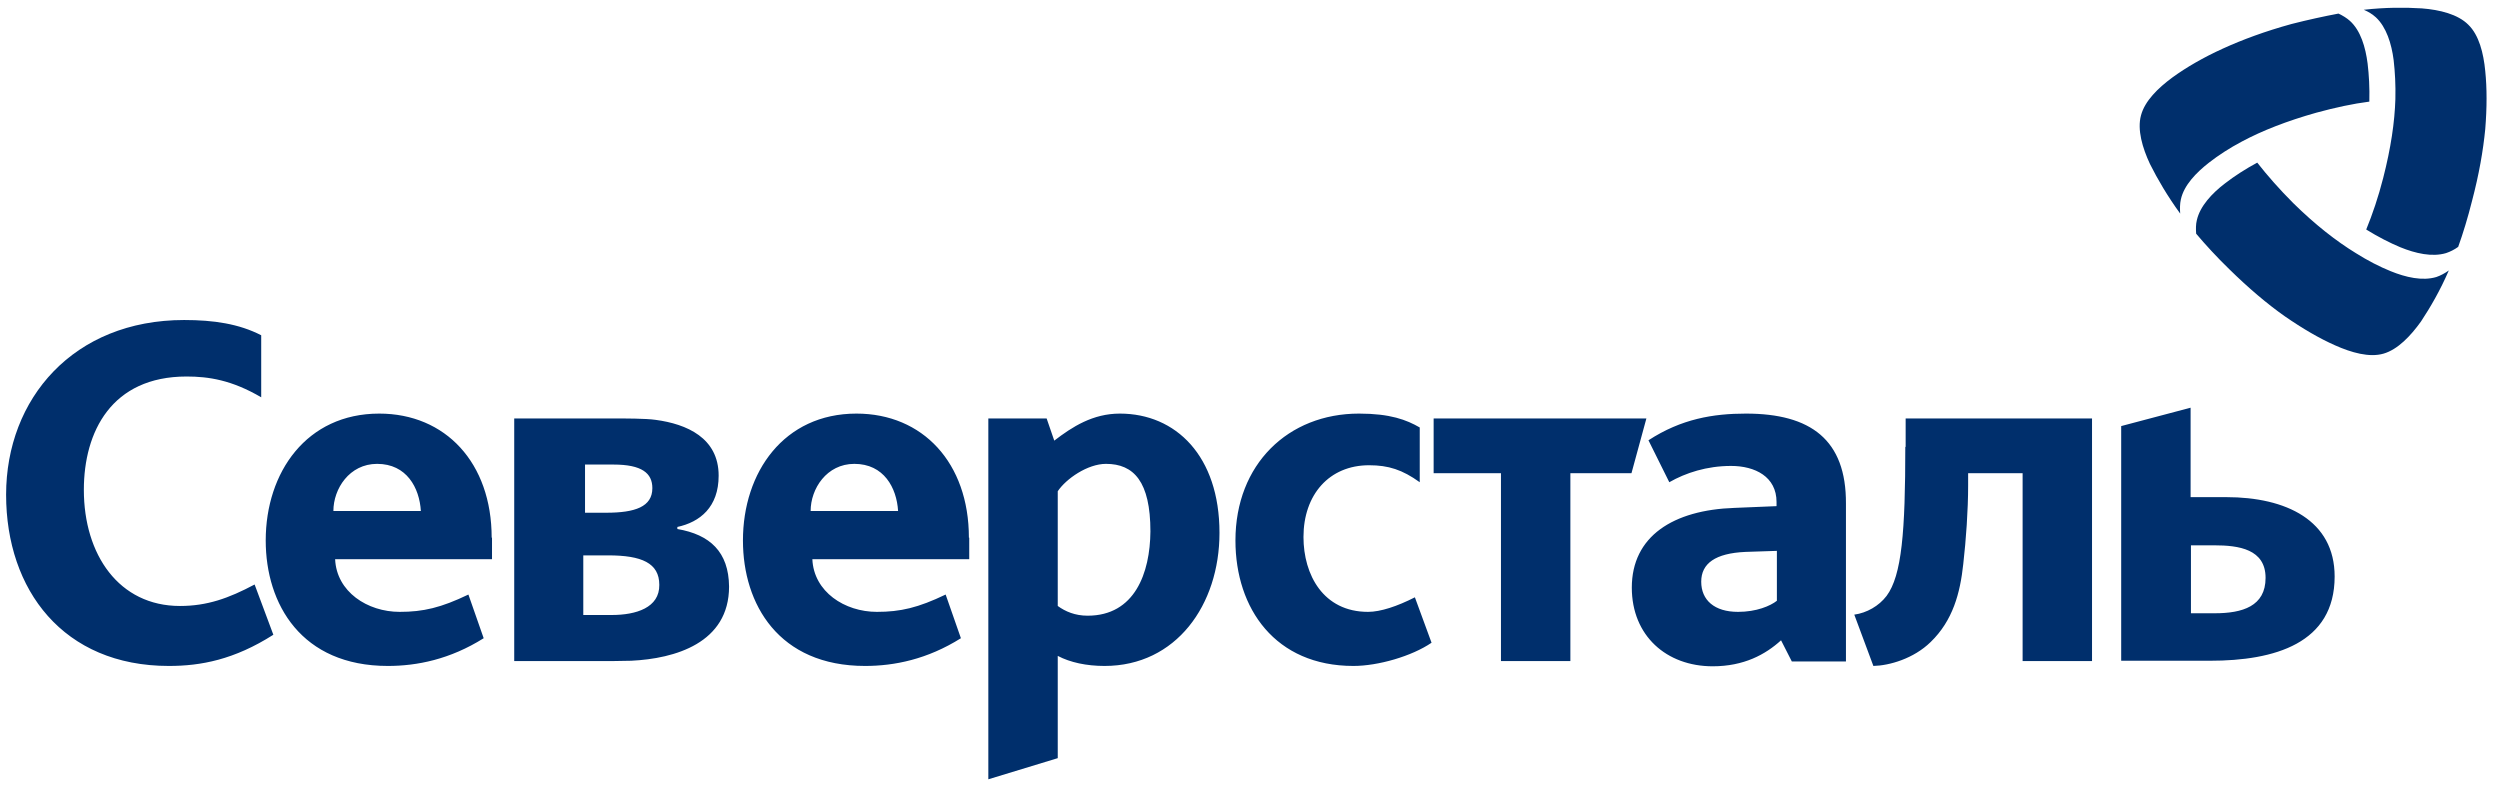 <svg width="174" height="55" viewBox="0 0 174 55" fill="none" xmlns="http://www.w3.org/2000/svg">
<path d="M11.754 46.35C4.411 46.35 0.425 41.066 0.425 34.432C0.425 27.749 5.111 22.273 12.817 22.273C14.87 22.273 16.634 22.538 18.18 23.334V27.652C16.127 26.446 14.508 26.205 12.986 26.205C7.768 26.205 5.836 30.041 5.836 34.094C5.836 38.606 8.276 42.176 12.527 42.176C14.411 42.176 15.909 41.645 17.721 40.681L19.025 44.179C16.296 45.916 13.977 46.35 11.754 46.35ZM94.2 46.35C88.765 46.35 85.987 42.369 85.987 37.617C85.987 32.309 89.659 28.786 94.587 28.786C96.761 28.786 97.896 29.221 98.814 29.752V33.563C97.606 32.695 96.64 32.381 95.287 32.381C92.509 32.381 90.722 34.432 90.722 37.375C90.722 40.005 92.099 42.586 95.215 42.586C96.085 42.586 97.244 42.2 98.476 41.573L99.636 44.734C98.259 45.675 95.915 46.35 94.2 46.35ZM109.298 32.936V46.012H104.467V32.936H99.781V29.124H114.589L113.55 32.936H109.298ZM132.609 31.102C132.609 36.989 132.368 40.053 131.305 41.477C130.773 42.176 129.928 42.659 129.058 42.779L130.387 46.35C131.498 46.326 133.189 45.843 134.373 44.685C135.919 43.19 136.426 41.284 136.643 39.257C136.837 37.544 136.982 35.542 136.982 33.781V32.936H140.774V46.012H145.605V29.124H132.633V31.102H132.609ZM77.943 28.786C76.059 28.786 74.634 29.703 73.377 30.668L72.846 29.124H68.788V54.239L73.619 52.767V45.65C74.489 46.109 75.624 46.35 76.88 46.35C81.856 46.35 84.876 42.104 84.876 37.086C84.876 31.73 81.832 28.786 77.943 28.786ZM75.697 42.852C74.827 42.852 74.15 42.562 73.619 42.176V34.191C74.199 33.322 75.697 32.285 76.977 32.285C78.909 32.285 80.069 33.515 80.069 36.989C80.045 39.884 78.982 42.852 75.697 42.852ZM121.521 28.786C119.251 28.786 117.028 29.148 114.733 30.644L116.183 33.563C117.318 32.912 118.792 32.429 120.483 32.429C122.149 32.429 123.647 33.177 123.647 34.938V35.228L120.724 35.349C116.449 35.493 113.574 37.327 113.574 40.898C113.574 44.251 115.99 46.374 119.202 46.374C121.376 46.374 122.874 45.554 123.961 44.565L124.71 46.036H128.478V35.059C128.503 30.596 126.015 28.786 121.521 28.786ZM123.671 41.814C123.212 42.176 122.246 42.586 120.966 42.586C119.323 42.586 118.405 41.766 118.405 40.487C118.405 39.209 119.396 38.509 121.473 38.413L123.671 38.34V41.814ZM154.954 34.601H152.466V28.376L147.635 29.655V45.988H153.819C158.312 45.988 162.491 44.782 162.491 40.126C162.491 36.217 159.109 34.601 154.954 34.601ZM154.157 42.683H152.49V37.954H154.109C155.824 37.954 157.684 38.22 157.684 40.222C157.684 42.2 156.065 42.683 154.157 42.683ZM47.144 36.82V36.676C48.714 36.338 50.018 35.3 50.018 33.105C50.018 30.475 47.796 29.51 45.622 29.221C44.945 29.124 43.496 29.124 42.675 29.124H35.79V46.012H41.587C42.24 46.012 43.182 46.012 43.931 45.988C46.974 45.843 50.743 44.758 50.743 40.825C50.719 38.413 49.414 37.206 47.144 36.82ZM40.718 32.333H42.699C44.679 32.333 45.404 32.936 45.404 33.974C45.404 35.276 44.196 35.686 42.191 35.686H40.718V32.333ZM42.578 42.804H40.597V38.654H42.336C44.655 38.654 45.887 39.185 45.887 40.705C45.911 42.297 44.269 42.804 42.578 42.804ZM34.22 37.423C34.22 32.212 31.007 28.786 26.393 28.786C21.344 28.786 18.494 32.864 18.494 37.617C18.494 42.056 20.982 46.35 26.997 46.35C29.026 46.35 31.321 45.892 33.664 44.42L32.601 41.38C30.693 42.297 29.461 42.586 27.818 42.586C25.572 42.586 23.422 41.187 23.325 38.919H34.244V37.423H34.22ZM23.204 35.566C23.204 34.022 24.316 32.285 26.248 32.285C28.301 32.285 29.195 33.949 29.292 35.566H23.204ZM67.435 37.423C67.435 32.212 64.222 28.786 59.608 28.786C54.56 28.786 51.709 32.864 51.709 37.617C51.709 42.056 54.197 46.35 60.212 46.35C62.241 46.35 64.536 45.892 66.879 44.42L65.817 41.38C63.908 42.297 62.676 42.586 61.033 42.586C58.787 42.586 56.637 41.187 56.54 38.919H67.459V37.423H67.435ZM56.42 35.566C56.42 34.022 57.531 32.285 59.463 32.285C61.517 32.285 62.41 33.949 62.507 35.566H56.42Z" fill="#002F6C"/>
<path d="M171.09 17.182C170.824 17.375 170.535 17.519 170.245 17.616C169.278 17.905 168.119 17.64 167.056 17.206C166.307 16.892 165.51 16.482 164.689 15.975C165.124 14.914 165.534 13.707 165.872 12.381C166.404 10.306 166.67 8.496 166.718 6.904C166.742 5.915 166.694 5.022 166.597 4.178C166.452 3.044 166.09 1.886 165.365 1.21C165.124 0.993 164.858 0.824 164.52 0.68C166.017 0.511 167.37 0.511 168.554 0.583C169.81 0.68 171.066 0.993 171.791 1.717C172.54 2.441 172.854 3.695 172.974 4.95C173.095 6.132 173.095 7.483 172.974 8.979C172.829 10.475 172.54 12.139 172.056 13.973C171.767 15.131 171.428 16.241 171.09 17.182ZM152.852 16.265C152.828 15.927 152.828 15.614 152.9 15.324C153.118 14.359 153.939 13.466 154.857 12.767C155.509 12.26 156.258 11.777 157.104 11.319C157.804 12.212 158.65 13.177 159.616 14.142C161.138 15.638 162.587 16.771 163.964 17.616C164.81 18.147 165.607 18.557 166.38 18.87C167.443 19.305 168.602 19.57 169.568 19.281C169.858 19.184 170.172 19.015 170.438 18.822C169.834 20.221 169.158 21.38 168.505 22.369C167.781 23.382 166.887 24.323 165.897 24.612C164.906 24.902 163.65 24.54 162.515 24.033C161.428 23.551 160.268 22.875 159.012 22.007C157.78 21.138 156.5 20.053 155.147 18.726C154.277 17.881 153.504 17.037 152.852 16.265ZM162.756 0.945C163.07 1.09 163.336 1.259 163.553 1.452C164.302 2.127 164.64 3.285 164.785 4.419C164.882 5.215 164.93 6.108 164.906 7.073C163.771 7.218 162.539 7.483 161.21 7.845C159.157 8.424 157.442 9.099 156.041 9.847C155.171 10.306 154.398 10.812 153.746 11.319C152.852 12.019 152.007 12.887 151.789 13.876C151.717 14.19 151.717 14.528 151.741 14.866C150.847 13.635 150.171 12.477 149.639 11.416C149.108 10.282 148.745 9.027 149.011 8.038C149.277 7.025 150.195 6.132 151.209 5.384C152.176 4.684 153.335 4.009 154.712 3.382C156.089 2.754 157.659 2.175 159.495 1.669C160.63 1.379 161.742 1.138 162.756 0.945Z" fill="#002F6C"/>
</svg>

